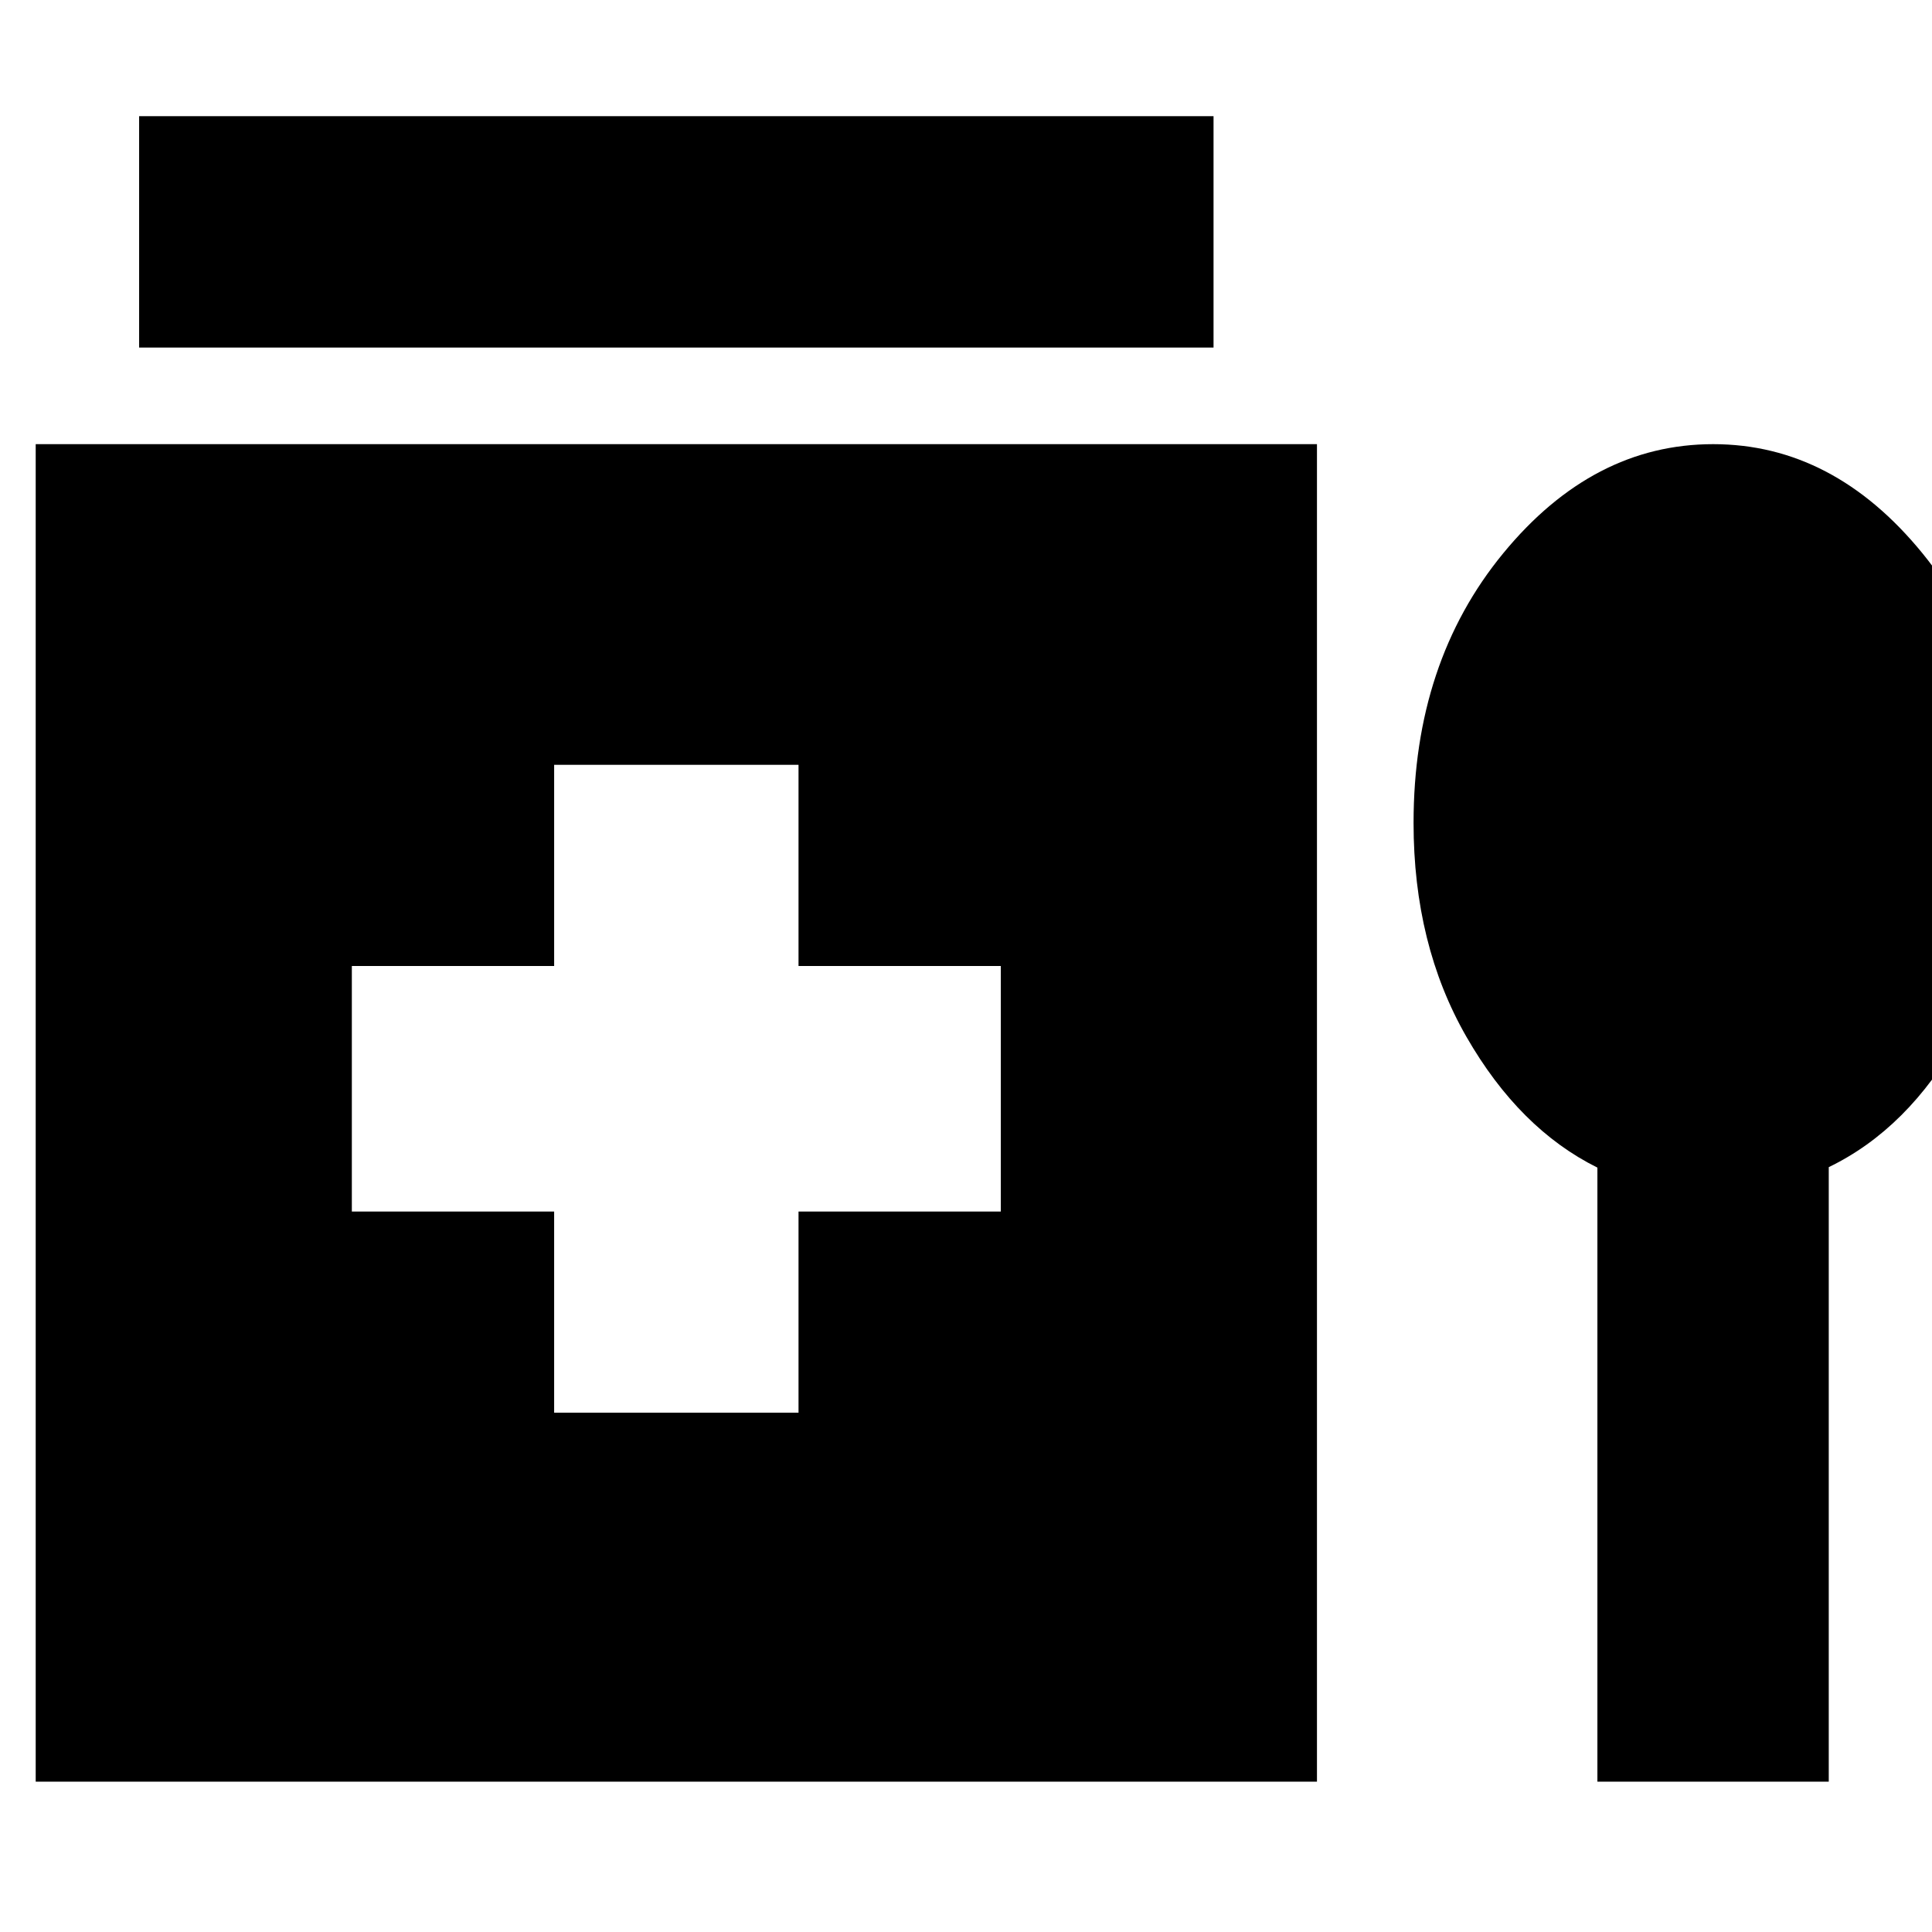 <svg xmlns="http://www.w3.org/2000/svg" height="20" viewBox="0 -960 960 960" width="20"><path d="M69.13-787.3v-114.96H603v114.96H69.13Zm206.22 529.26h121.43V-358H497.3v-122H396.78v-99.96H275.35V-480H174.83v122h100.52v99.96ZM17.74-74.69V-739.3h636.65v664.61H17.74Zm776-305.13q-38.83-19.27-65.09-65.02-26.26-45.75-26.26-106.25 0-79.78 44.56-134 44.57-54.21 104.31-54.21t103.98 54.21q44.24 54.22 44.24 134 0 60.5-25.7 106.25-25.69 45.75-65.08 64.79v305.36H793.74v-305.13Z"/></svg>